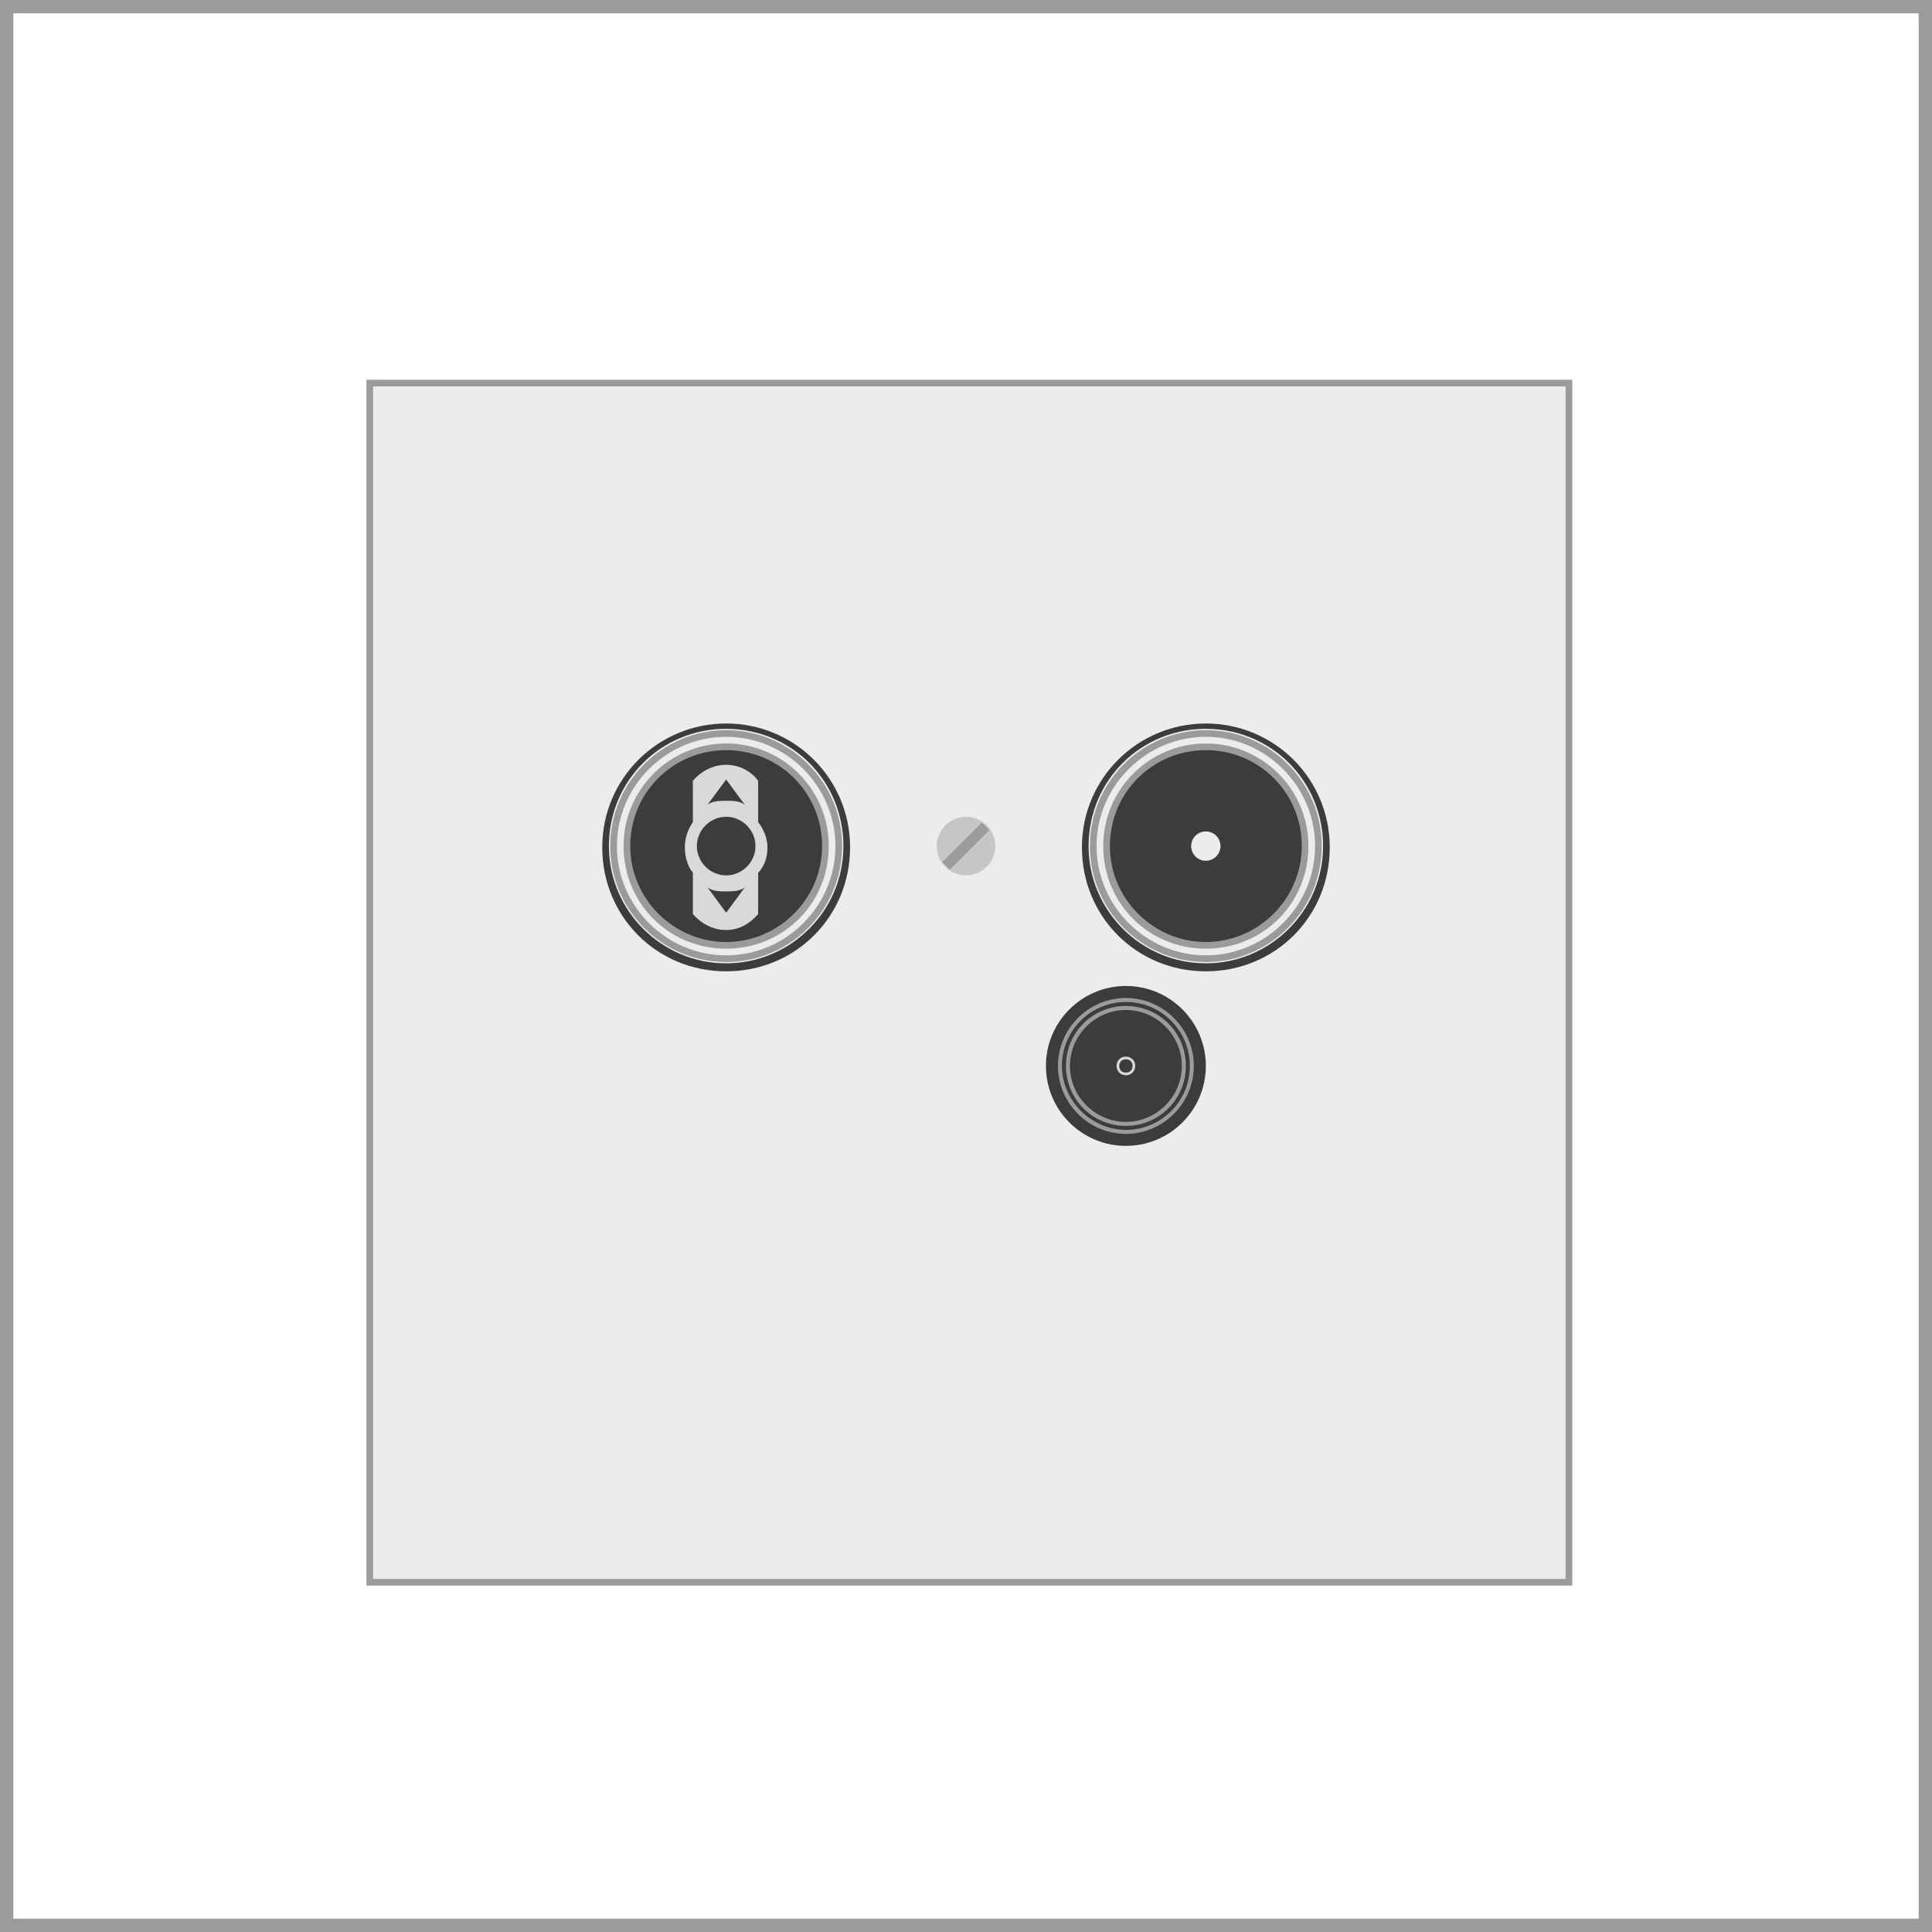 <?xml version="1.0" encoding="utf-8"?>
<!-- Generator: Adobe Illustrator 19.2.1, SVG Export Plug-In . SVG Version: 6.00 Build 0)  -->
<svg version="1.0" id="Ebene_1" xmlns="http://www.w3.org/2000/svg" xmlns:xlink="http://www.w3.org/1999/xlink" x="0px" y="0px"
	 viewBox="0 0 145 145" style="enable-background:new 0 0 145 145;" xml:space="preserve">
<rect x="0" y="0" width="145" height="145" fill="#808080" stroke="none"/>
<style type="text/css">
	.st0{fill:#FFFFFF;}
	.st1{fill:#9C9B9B;}
	.st2{fill:#ECECEC;}
	.st3{fill:#3C3C3B;}
	.st4{fill:#C6C6C5;}
	.st5{fill:#D9D9D9;}
</style>
<g>
	<rect x="0.5" y="0.5" class="st0" width="144" height="144"/>
	<path class="st1" d="M145,145H0V0h145V145z M1,144h143V1H1V144z"/>
	<g>
		<rect x="27.8" y="28.7" class="st2" width="90" height="90"/>
		<path class="st1" d="M118,119H27.5V28.5H118V119z M28,118.5h89.5V29H28V118.5z"/>
	</g>
	<g>
		<circle class="st3" cx="54.5" cy="63.5" r="7.4"/>
		<path class="st1" d="M54.5,55.8c4.2,0,7.7,3.4,7.7,7.7s-3.4,7.7-7.7,7.7s-7.7-3.4-7.7-7.7S50.3,55.8,54.5,55.8z M54.5,70.7
			c3.9,0,7.2-3.2,7.2-7.2s-3.2-7.2-7.2-7.2s-7.2,3.2-7.2,7.2S50.6,70.7,54.5,70.7z"/>
	</g>
	<path class="st1" d="M54.5,54.8c4.8,0,8.7,3.9,8.7,8.7s-3.9,8.7-8.7,8.7s-8.7-3.9-8.7-8.7S49.7,54.8,54.5,54.8z M54.5,71.7
		c4.5,0,8.2-3.7,8.2-8.2s-3.7-8.2-8.2-8.2s-8.2,3.7-8.2,8.2S50,71.7,54.5,71.7z"/>
	<circle class="st3" cx="54.5" cy="63.5" r="2.8"/>
	<circle class="st3" cx="54.5" cy="63.5" r="2.4"/>
	<path class="st3" d="M54.5,54.3c5.1,0,9.3,4.1,9.3,9.3s-4.1,9.3-9.3,9.3s-9.3-4.1-9.3-9.3S49.4,54.3,54.5,54.3z M54.5,72.3
		c4.8,0,8.8-3.9,8.8-8.8s-3.9-8.8-8.8-8.8s-8.8,3.9-8.8,8.8S49.7,72.3,54.5,72.3z"/>
	<g>
		<circle class="st3" cx="90.5" cy="63.5" r="7.4"/>
		<path class="st1" d="M90.5,55.8c4.2,0,7.7,3.4,7.7,7.7s-3.4,7.7-7.7,7.7s-7.7-3.4-7.7-7.7S86.3,55.8,90.5,55.8z M90.5,70.7
			c3.9,0,7.2-3.2,7.2-7.2s-3.2-7.2-7.2-7.2s-7.2,3.2-7.2,7.2S86.6,70.7,90.5,70.7z"/>
	</g>
	<path class="st1" d="M90.5,54.8c4.8,0,8.7,3.9,8.7,8.7s-3.9,8.7-8.7,8.7s-8.7-3.9-8.7-8.7S85.7,54.8,90.5,54.8z M90.5,71.7
		c4.5,0,8.2-3.7,8.2-8.2s-3.7-8.2-8.2-8.2s-8.2,3.7-8.2,8.2S86,71.7,90.5,71.7z"/>
	<circle class="st2" cx="90.5" cy="63.5" r="1.1"/>
	<path class="st3" d="M90.5,54.3c5.1,0,9.3,4.1,9.3,9.3s-4.1,9.3-9.3,9.3s-9.3-4.1-9.3-9.3S85.4,54.3,90.5,54.3z M90.5,72.3
		c4.8,0,8.8-3.9,8.8-8.8s-3.9-8.8-8.8-8.8s-8.8,3.9-8.8,8.8S85.7,72.3,90.5,72.3z"/>
	<circle class="st4" cx="72.5" cy="63.5" r="2.2"/>
	<rect x="70.4" y="63.1" transform="matrix(0.707 -0.707 0.707 0.707 -23.666 69.864)" class="st1" width="4.2" height="0.8"/>
	<g>
		<circle class="st3" cx="84.5" cy="80" r="6"/>
		<g>
			<circle class="st3" cx="84.5" cy="80" r="4.3"/>
			<path class="st1" d="M84.5,75.5c2.5,0,4.5,2,4.5,4.5c0,2.5-2,4.5-4.5,4.5c-2.5,0-4.5-2-4.5-4.5C80,77.5,82,75.5,84.5,75.5z
				 M84.5,84.2c2.3,0,4.2-1.9,4.2-4.2s-1.9-4.2-4.2-4.2c-2.3,0-4.2,1.9-4.2,4.2S82.2,84.2,84.5,84.2z"/>
		</g>
		<path class="st1" d="M84.5,74.9c2.8,0,5.1,2.3,5.1,5.1s-2.3,5.1-5.1,5.1c-2.8,0-5.1-2.3-5.1-5.1S81.7,74.9,84.5,74.9z M84.5,84.8
			c2.6,0,4.8-2.1,4.8-4.8c0-2.6-2.1-4.8-4.8-4.8c-2.6,0-4.8,2.1-4.8,4.8C79.7,82.6,81.9,84.8,84.5,84.8z"/>
		<g>
			<circle class="st3" cx="84.5" cy="80" r="0.6"/>
			<path class="st5" d="M84.5,79.3c0.4,0,0.7,0.3,0.7,0.7s-0.3,0.7-0.7,0.7c-0.4,0-0.7-0.3-0.7-0.7S84.1,79.3,84.5,79.3z M84.5,80.5
				c0.3,0,0.5-0.2,0.5-0.5s-0.2-0.5-0.5-0.5c-0.3,0-0.5,0.2-0.5,0.5S84.2,80.5,84.5,80.5z"/>
		</g>
	</g>
	<path class="st5" d="M52,58.6c0.6-0.7,1.5-1.2,2.5-1.2c1,0,1.9,0.5,2.4,1.2v3.1c0.4,0.5,0.7,1.2,0.7,1.9c0,0.7-0.2,1.4-0.7,1.9
		l0,3.1c-0.6,0.7-1.4,1.2-2.4,1.2c-1,0-1.9-0.5-2.5-1.2v-3.1c-0.4-0.5-0.6-1.2-0.6-1.9s0.2-1.3,0.6-1.9L52,58.6z M54.5,61.3
		c-1.2,0-2.2,1-2.2,2.2c0,1.2,1,2.2,2.2,2.2s2.2-1,2.2-2.2C56.7,62.3,55.7,61.3,54.5,61.3z M53.1,60.4c0.4-0.3,0.9-0.3,1.4-0.3
		c0.5,0,1,0,1.4,0.3l-1.4-1.9L53.1,60.4z M55.9,66.6c-0.4,0.3-0.9,0.3-1.4,0.3c-0.5,0-1,0-1.4-0.3l1.4,1.9L55.9,66.6z"/>
</g>
</svg>
